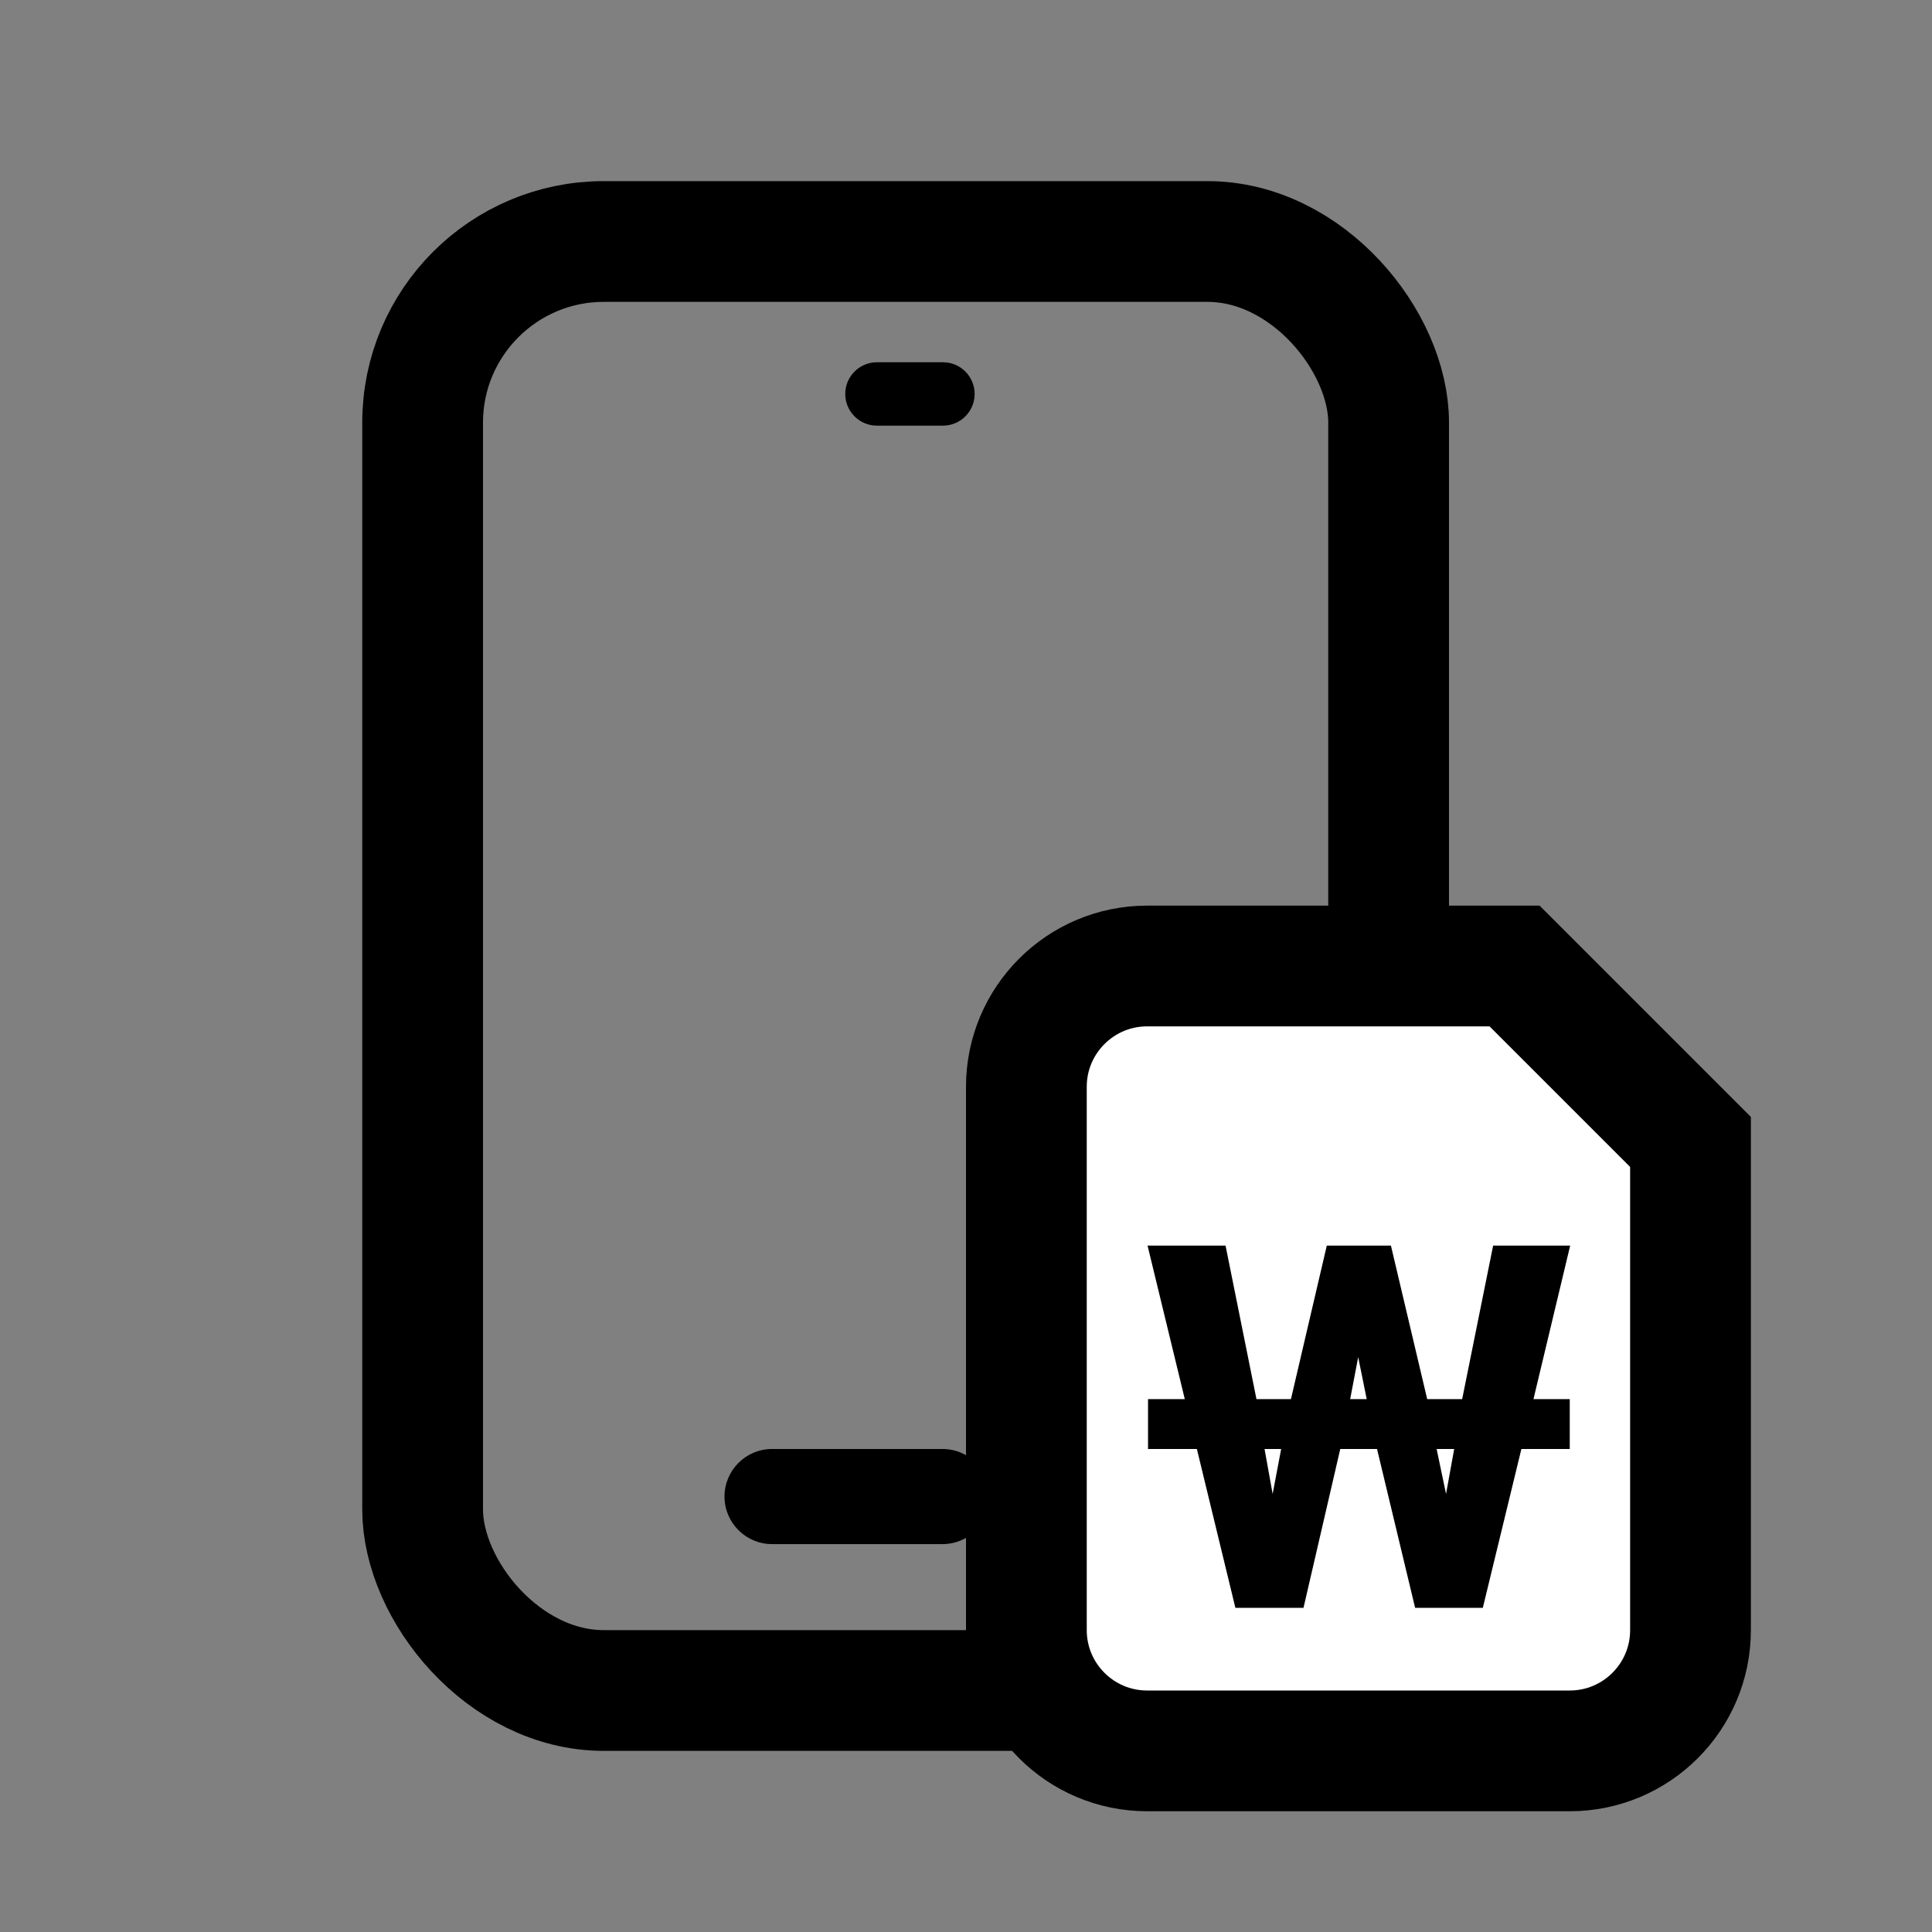 <?xml version="1.0" encoding="UTF-8"?>
<svg width="32px" height="32px" viewBox="0 0 32 32" version="1.1" xmlns="http://www.w3.org/2000/svg" xmlns:xlink="http://www.w3.org/1999/xlink">
    <rect x="0" y="0" width="32" height="32" fill="#808080" stroke="none"/>
    <title>Slice</title>
    <g id="Page-1" stroke="none" stroke-width="1" fill="none" fill-rule="evenodd">
        <g id="Group">
            <rect id="Rectangle" stroke="#000000" stroke-width="2" x="7" y="4" width="16" height="24" rx="3"></rect>
            <path d="M14.525,7.05 L15.618,7.05 C15.908,7.05 16.143,6.815 16.143,6.525 C16.143,6.235 15.908,6 15.618,6 L14.525,6 C14.235,6 14,6.235 14,6.525 C14,6.815 14.235,7.05 14.525,7.05 Z" id="Fill-1" fill="#000000"></path>
            <path d="M12.787,25.575 L15.612,25.575 C16.047,25.575 16.399,25.222 16.399,24.788 C16.399,24.353 16.047,24 15.612,24 L12.787,24 C12.353,24 12,24.353 12,24.788 C12,25.222 12.353,25.575 12.787,25.575 Z" id="Fill-2" fill="#000000"></path>
            <path d="M25.086,16 L28,18.914 L28,27 C28,27.552 27.776,28.052 27.414,28.414 C27.052,28.776 26.552,29 26,29 L26,29 L19,29 C18.448,29 17.948,28.776 17.586,28.414 C17.224,28.052 17,27.552 17,27 L17,27 L17,18 C17,17.448 17.224,16.948 17.586,16.586 C17.948,16.224 18.448,16 19,16 L19,16 L25.086,16 Z" id="Rectangle" stroke="#000000" stroke-width="2" fill="#FFFFFF"></path>
            <path d="M23.951,24.744 L24.086,24 L23.795,24 L23.951,24.744 Z M22.363,23.174 L22.637,23.174 L22.496,22.478 L22.363,23.174 Z M21.079,24.744 L21.22,24 L20.945,24 L21.079,24.744 Z M24.56,26.631 L23.439,26.631 L22.808,24 L22.199,24 L21.59,26.631 L20.462,26.631 L19.824,24 L19.015,24 L19.015,23.174 L19.624,23.174 L19.007,20.631 L20.299,20.631 L20.811,23.174 L21.382,23.174 L21.976,20.631 L23.038,20.631 L23.639,23.174 L24.218,23.174 L24.731,20.631 L26.007,20.631 L25.399,23.174 L26,23.174 L26,24 L25.199,24 L24.56,26.631 Z" id="Fill-4" fill="#000000"></path>
        </g>
    </g>
</svg>